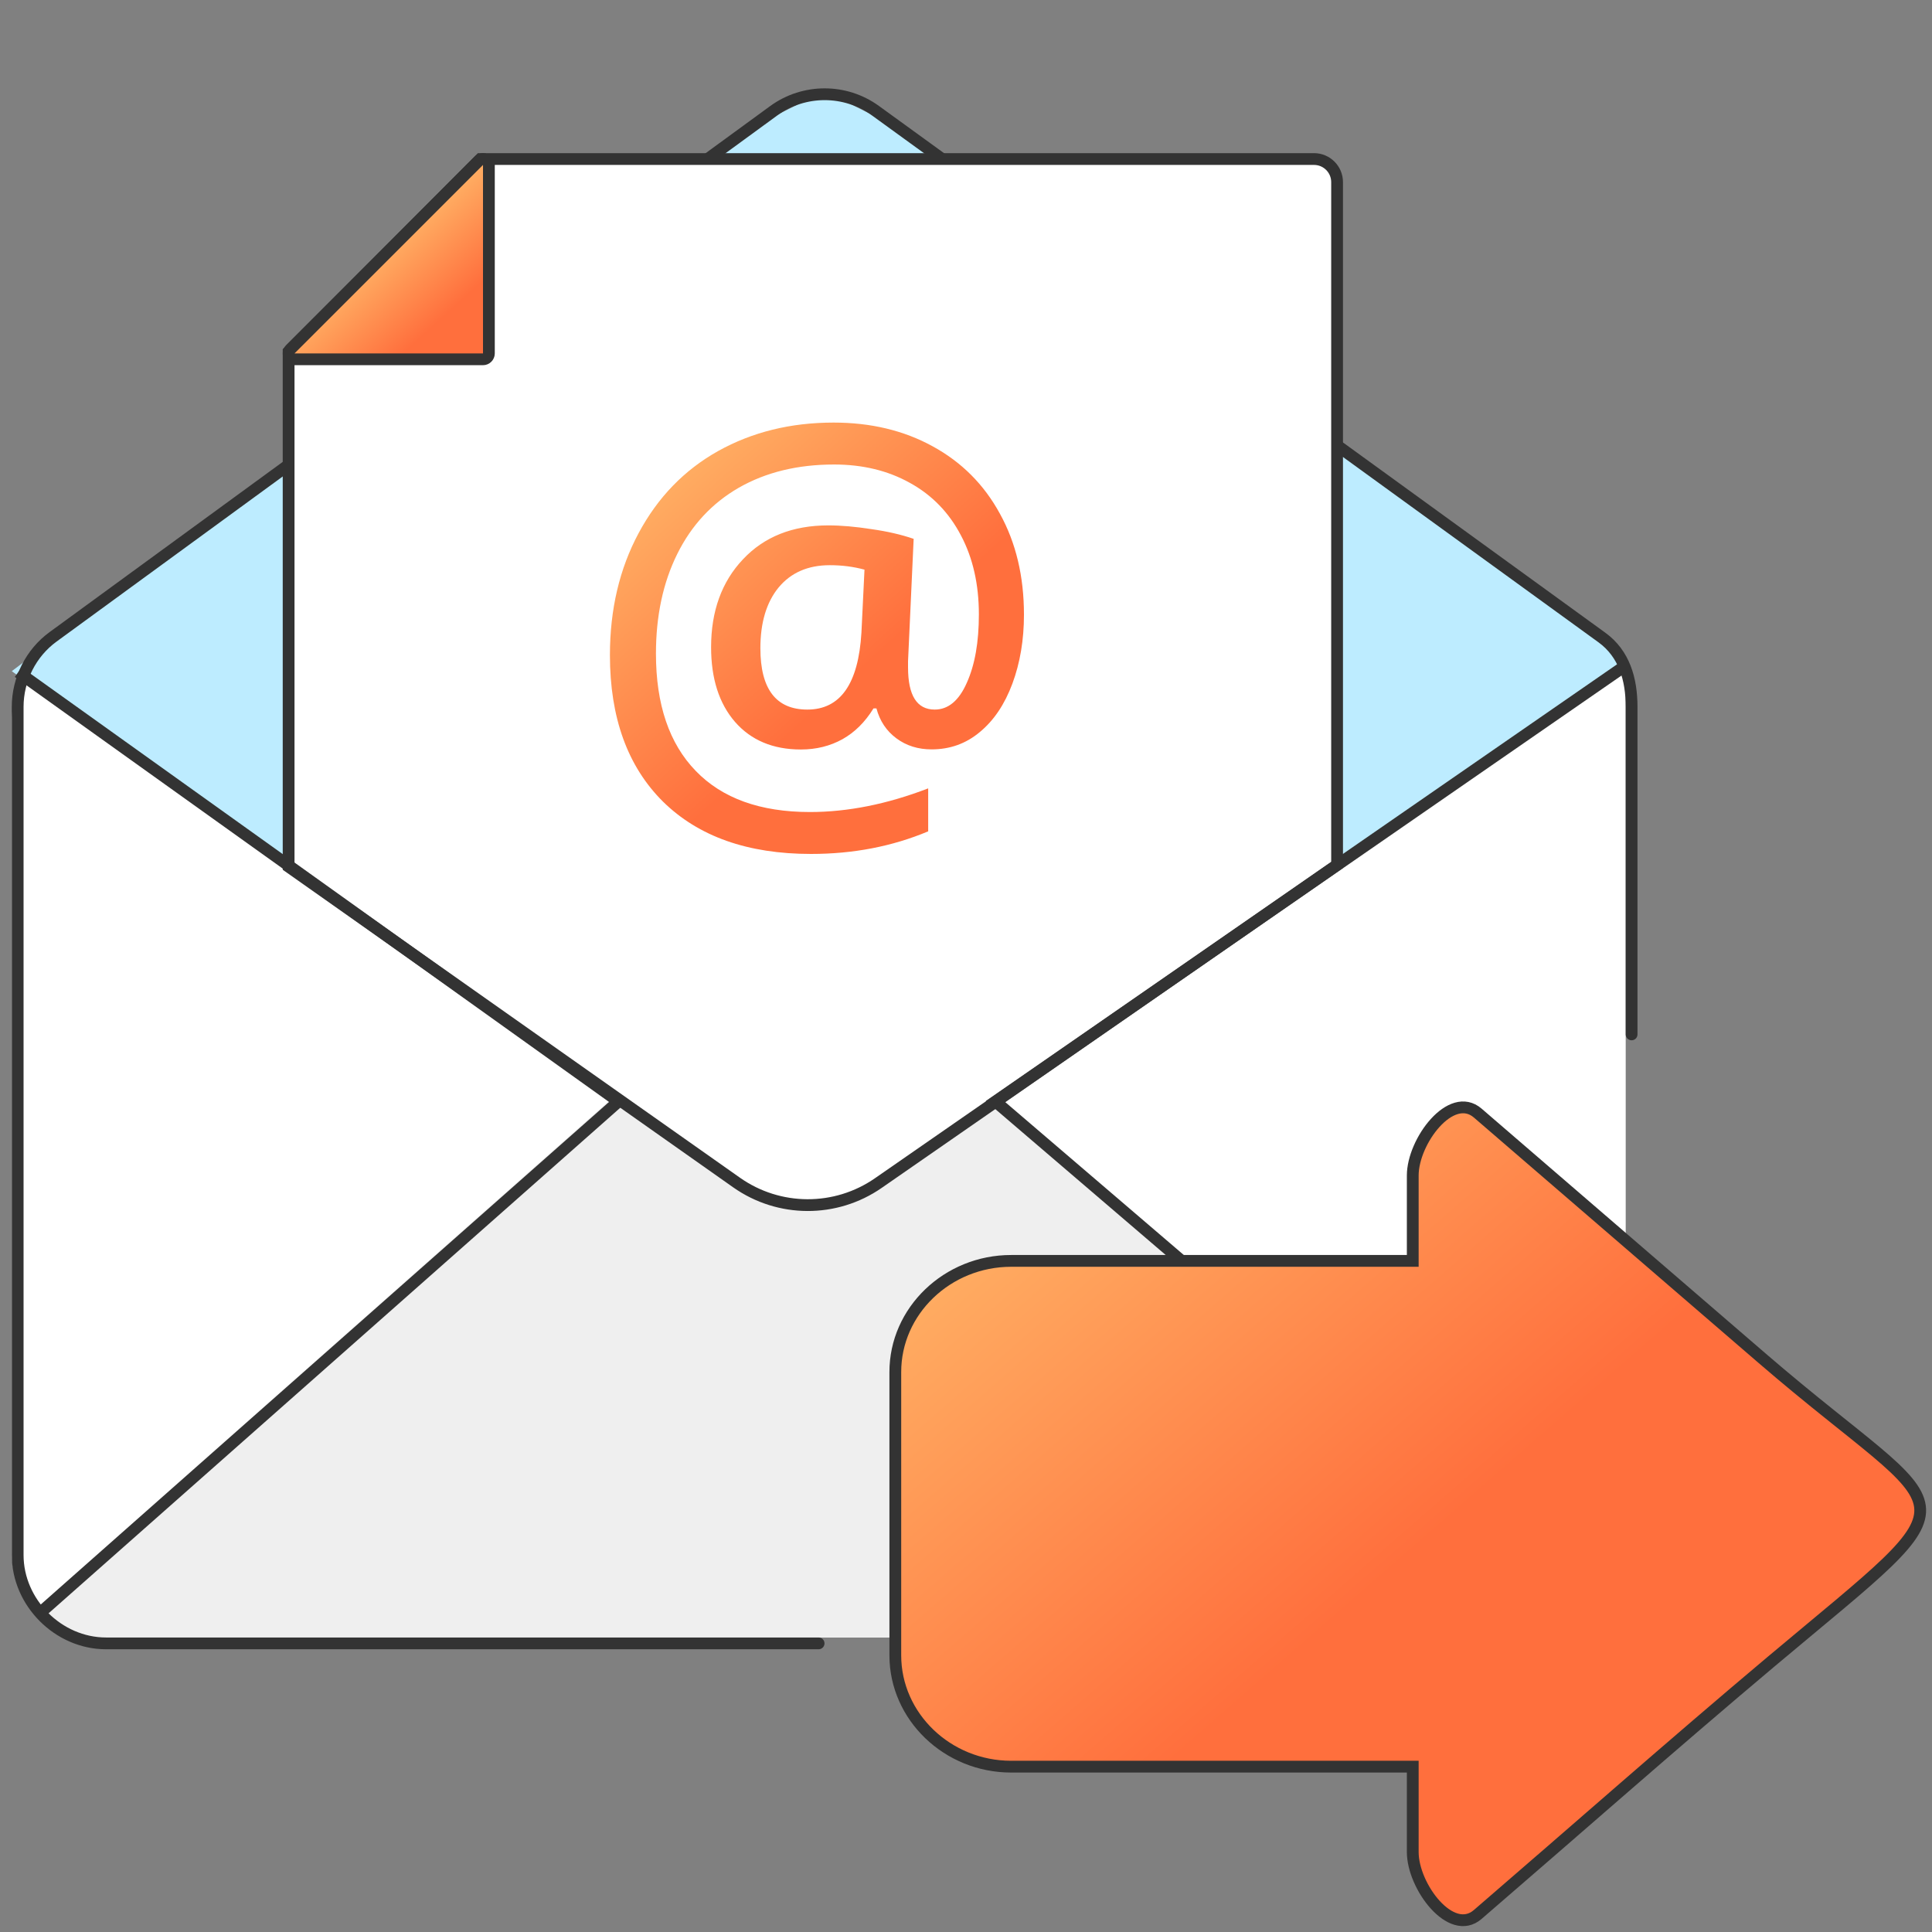 <svg width="164" height="164" viewBox="0 0 164 164" fill="none" xmlns="http://www.w3.org/2000/svg">
<rect x="0" y="0" width="164" height="164" fill="#808080" stroke="none"/>
<g clip-path="url(#clip0_125_85)">
<path fill-rule="evenodd" clip-rule="evenodd" d="M1 61.241C1 57.241 4.283 54 8.331 54H130.669C134.717 54 138 54.766 138 58.766V131.759C138 135.759 134.717 139 130.669 139H8.331C4.283 139 1 135.759 1 131.759V61.241Z" fill="white"/>
<path fill-rule="evenodd" clip-rule="evenodd" d="M82.471 92C65.096 104.728 66.434 102.486 52.786 92.478L2.823 136.763C3.417 138.108 6.49 139.045 8.324 138.996H126.16C130.937 139.045 132.989 138.697 134.823 136.843L82.471 92Z" fill="#EFEFEF"/>
<path fill-rule="evenodd" clip-rule="evenodd" d="M113 38L113 73.219L138 55.913L113 38Z" fill="#BDECFF"/>
<path fill-rule="evenodd" clip-rule="evenodd" d="M62.015 11.723C60.228 12.617 60.951 15 63.011 15H76.99C79.049 15 79.772 12.629 77.985 11.735L71.002 8.232C70.389 7.923 69.625 7.923 68.998 8.232L62.015 11.723Z" fill="#BDECFF"/>
<path fill-rule="evenodd" clip-rule="evenodd" d="M26 38V75L1 56.973L26 38Z" fill="#BDECFF"/>
<path d="M69.488 139.5H9C4.956 139.5 1.5 136.04 1.5 132V60C1.5 57.661 2.626 55.422 4.518 54.049L65.687 9.396C68.257 7.535 71.743 7.535 74.313 9.396L135.982 54.118C137.874 55.491 138.5 57.661 138.5 60V87.805" stroke="#333333" stroke-linecap="round"/>
<path d="M113.285 73.567L113.5 73.418V73.156V15.457C113.5 14.378 112.622 13.5 111.544 13.5H40.98H40.773L40.626 13.647L24.646 29.696L24.5 29.843V30.049V73.312V73.572L24.712 73.721L62.524 100.38C66.128 102.92 70.935 102.939 74.558 100.426L113.285 73.567Z" fill="white" stroke="#333333"/>
<path fill-rule="evenodd" clip-rule="evenodd" d="M86.92 52.182C86.92 54.309 86.592 56.267 85.936 58.036C85.28 59.795 84.366 61.157 83.173 62.141C82 63.125 80.638 63.612 79.078 63.612C77.935 63.612 76.941 63.304 76.096 62.678C75.251 62.052 74.685 61.207 74.397 60.133H74.148C73.432 61.296 72.558 62.161 71.514 62.748C70.47 63.324 69.298 63.622 67.986 63.622C65.62 63.622 63.751 62.837 62.39 61.276C61.038 59.716 60.362 57.599 60.362 54.935C60.362 51.874 61.267 49.379 63.066 47.48C64.865 45.562 67.28 44.598 70.311 44.598C71.415 44.598 72.637 44.708 73.969 44.916C75.321 45.105 76.514 45.383 77.557 45.741L77.08 56.128V56.655C77.08 59.04 77.835 60.233 79.346 60.233C80.489 60.233 81.404 59.477 82.07 57.957C82.755 56.436 83.093 54.508 83.093 52.152C83.093 49.608 82.587 47.371 81.573 45.453C80.559 43.515 79.118 42.024 77.239 40.99C75.371 39.947 73.224 39.43 70.798 39.43C67.707 39.43 65.014 40.086 62.718 41.398C60.442 42.71 58.702 44.578 57.49 47.023C56.287 49.449 55.681 52.271 55.681 55.482C55.681 59.795 56.804 63.115 59.06 65.441C61.306 67.767 64.537 68.93 68.751 68.93C71.961 68.93 75.301 68.264 78.79 66.922V70.57C75.738 71.852 72.428 72.488 68.84 72.488C63.473 72.488 59.289 71.007 56.277 68.045C53.275 65.063 51.774 60.919 51.774 55.611C51.774 51.725 52.589 48.276 54.21 45.254C55.84 42.213 58.086 39.897 60.958 38.287C63.851 36.676 67.111 35.871 70.759 35.871C73.909 35.871 76.712 36.537 79.157 37.879C81.622 39.221 83.531 41.129 84.882 43.614C86.244 46.079 86.92 48.942 86.92 52.182ZM64.546 55.025C64.546 58.493 65.878 60.233 68.532 60.233C71.335 60.233 72.866 58.056 73.124 53.693L73.383 48.355C72.468 48.107 71.494 47.977 70.441 47.977C68.582 47.977 67.131 48.614 66.087 49.876C65.063 51.128 64.546 52.848 64.546 55.025Z" fill="url(#paint0_linear_125_85)"/>
<path d="M41.5 14C41.5 13.798 41.378 13.616 41.191 13.538C41.005 13.461 40.789 13.504 40.646 13.647L24.646 29.647C24.503 29.79 24.461 30.005 24.538 30.192C24.616 30.378 24.798 30.5 25 30.5H41C41.276 30.5 41.5 30.276 41.5 30V14Z" fill="url(#paint1_linear_125_85)" stroke="#333333" stroke-linejoin="round"/>
<path d="M1.546 57.057L52.5 93.5L3.27 137.035M137.697 56.699L84.5 93.5L135.623 137.273" stroke="#333333"/>
<path fill-rule="evenodd" clip-rule="evenodd" d="M85.832 107.032H119.923V99.783C119.923 96.874 123.18 92.544 125.438 94.484C133.501 101.434 141.564 108.385 149.627 115.336C166.213 129.631 168.401 125.887 150.347 141.046C141.954 148.102 133.741 155.36 125.438 162.513C123.18 164.462 119.923 160.132 119.923 157.213V149.965H85.832C80.426 149.965 76 145.712 76 140.518V116.478C75.99 111.285 80.416 107.032 85.832 107.032Z" fill="url(#paint2_linear_125_85)" stroke="#333333"/>
</g>
<defs>
<linearGradient id="paint0_linear_125_85" x1="50.85" y1="33.8" x2="72.379" y2="57.514" gradientUnits="userSpaceOnUse">
<stop stop-color="#FFC671"/>
<stop offset="1" stop-color="#FF6F3D"/>
</linearGradient>
<linearGradient id="paint1_linear_125_85" x1="30.541" y1="19.281" x2="37.563" y2="26.983" gradientUnits="userSpaceOnUse">
<stop stop-color="#FFC671"/>
<stop offset="1" stop-color="#FF6F3D"/>
</linearGradient>
<linearGradient id="paint2_linear_125_85" x1="74.881" y1="88.304" x2="115.87" y2="135.291" gradientUnits="userSpaceOnUse">
<stop stop-color="#FFC671"/>
<stop offset="1" stop-color="#FF6F3D"/>
</linearGradient>
<clipPath id="clip0_125_85">
<rect width="164" height="164" fill="white"/>
</clipPath>
</defs>
</svg>
